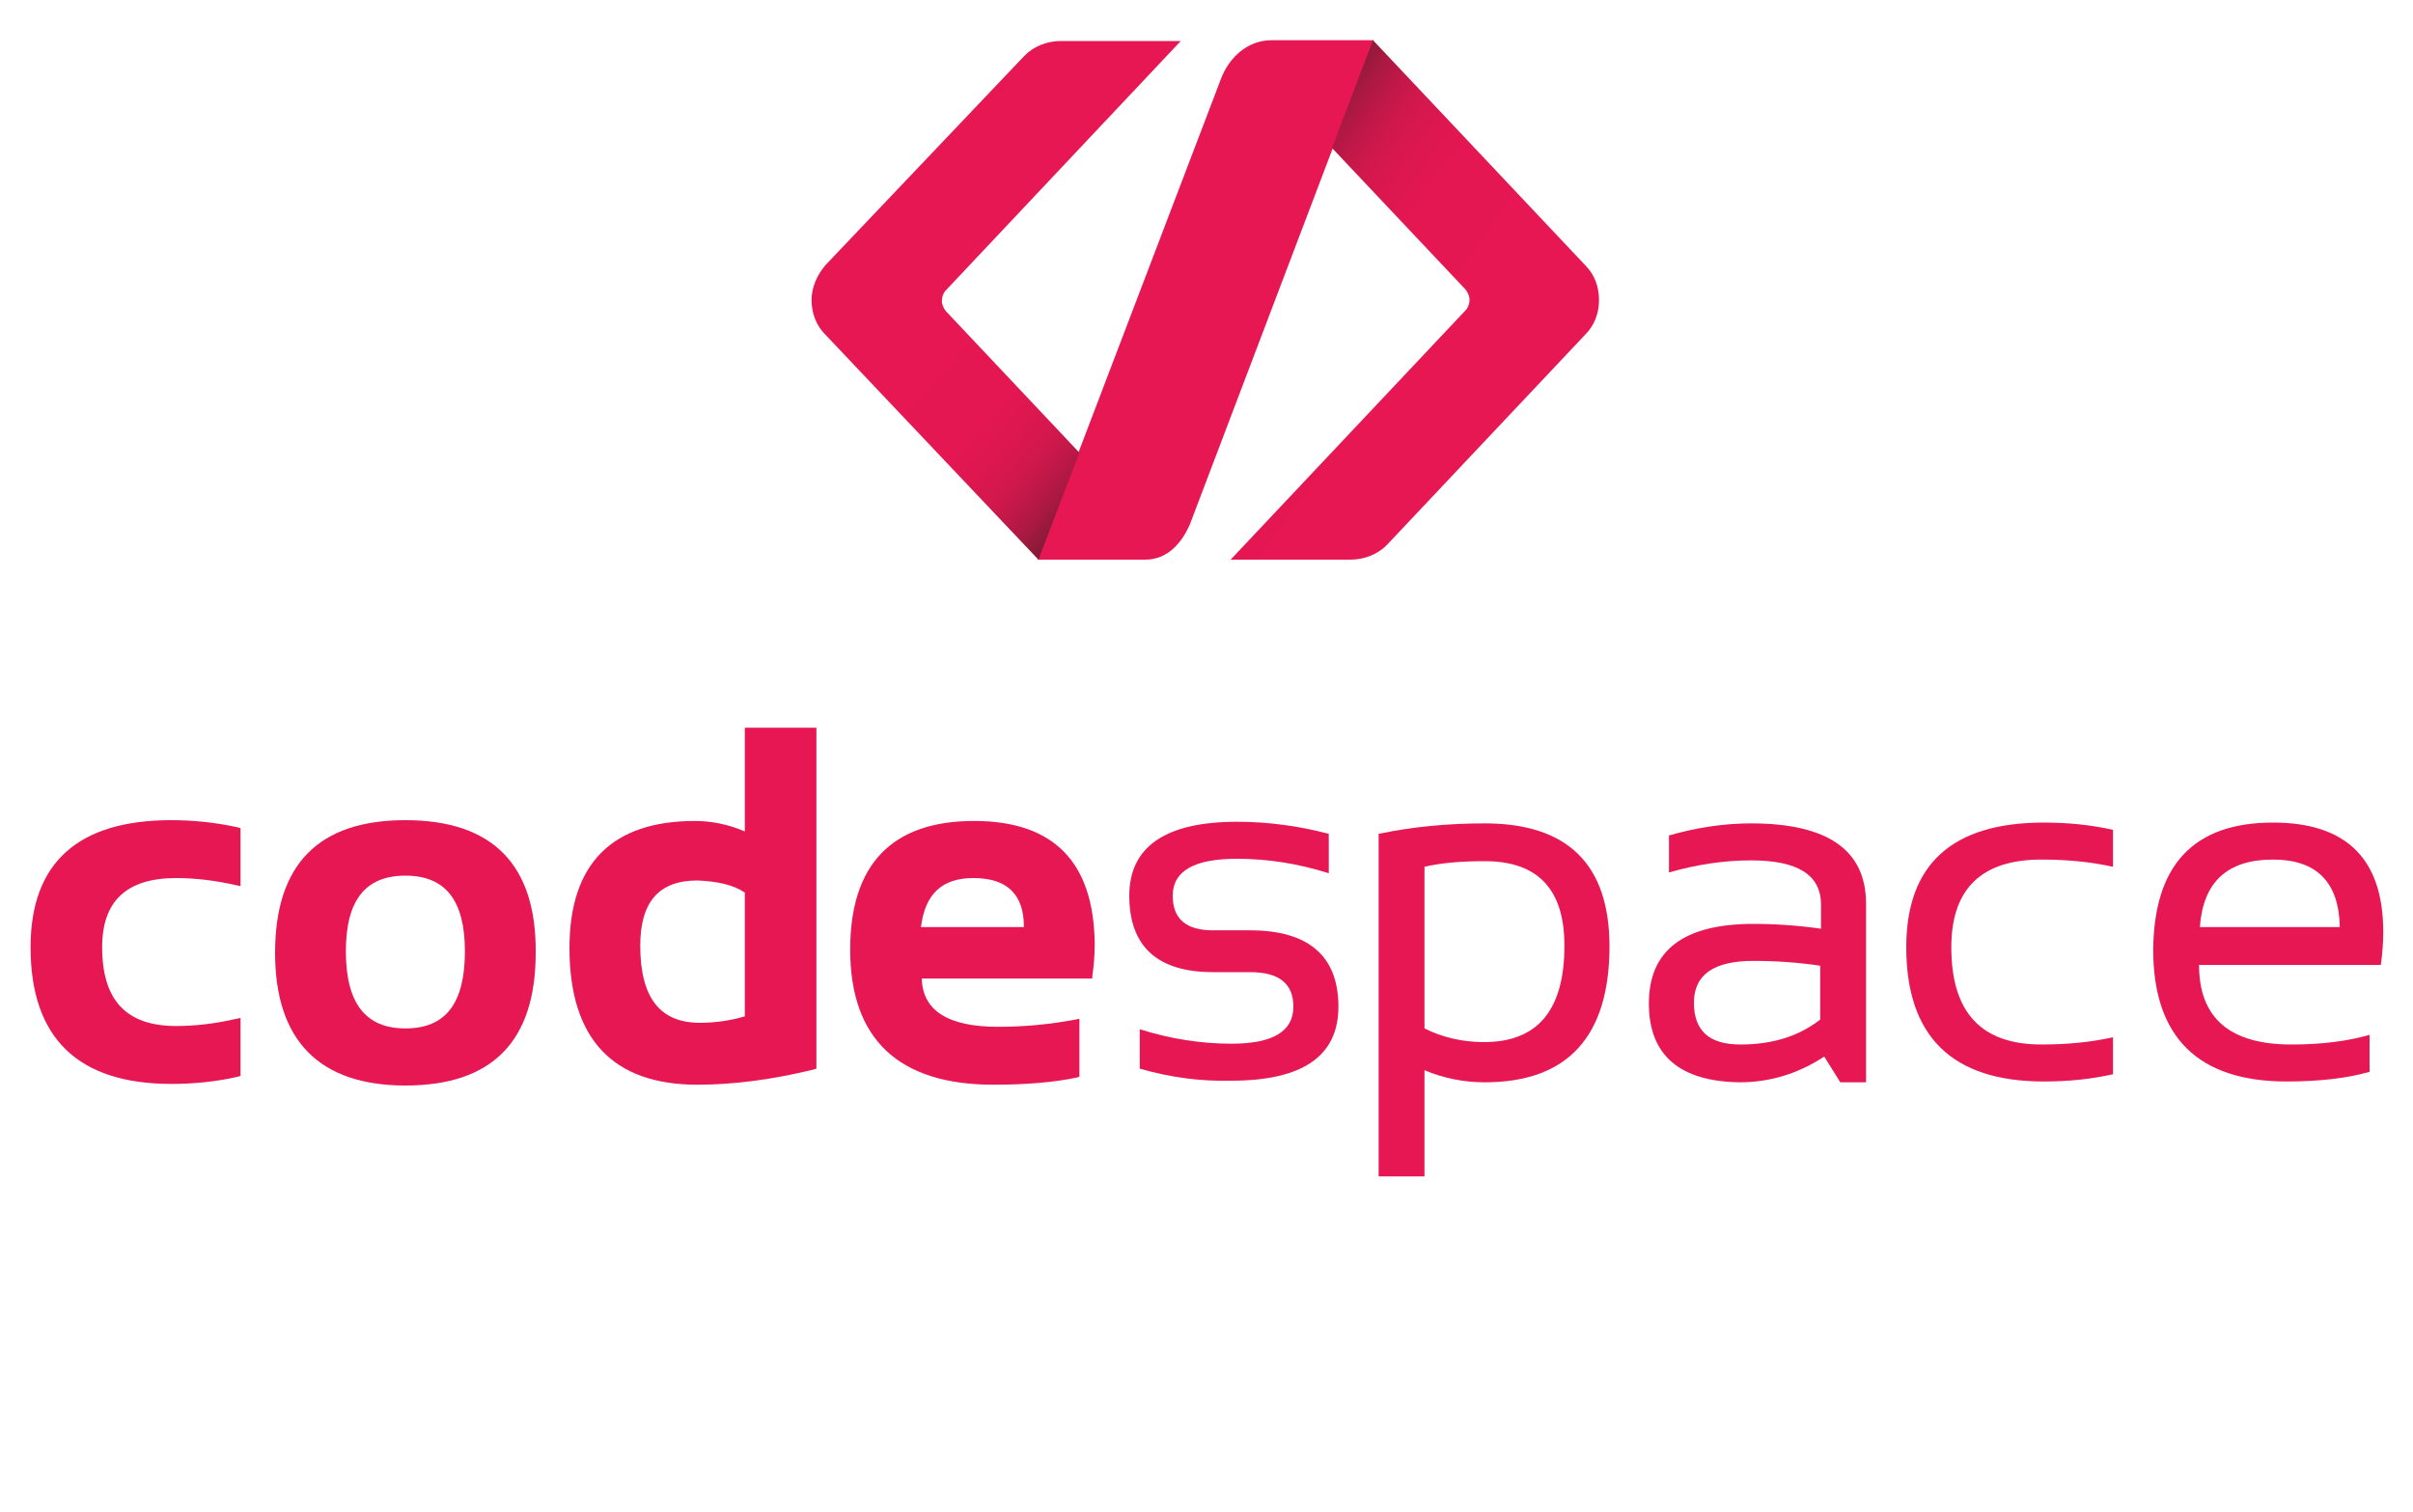 <?xml version="1.0" encoding="utf-8"?>
<!-- Generator: Adobe Illustrator 19.0.0, SVG Export Plug-In . SVG Version: 6.00 Build 0)  -->
<svg version="1.1" id="Capa_1" xmlns="http://www.w3.org/2000/svg" xmlns:xlink="http://www.w3.org/1999/xlink" x="0px" y="0px"
	 viewBox="0 7 300 188" style="enable-background:new 0 7 300 188;" xml:space="preserve">
<style type="text/css">
	.st0{fill:#E61753;}
	.st1{fill:url(#XMLID_2_);}
	.st2{fill:url(#XMLID_3_);}
</style>
<g id="XMLID_783_">
	<path id="XMLID_786_" class="st0" d="M158.1,12c-3.2,0-5.4,2.4-6.3,4.8l-22.8,59.8c3.4,0,8.9,0,13.4,0c2.9,0,4.6-2.3,5.5-4.3
		L170.8,12C167.4,12,162.5,12,158.1,12z"/>
	<linearGradient id="XMLID_2_" gradientUnits="userSpaceOnUse" x1="152.444" y1="56.914" x2="128.738" y2="36.414">
		<stop  offset="0" style="stop-color:#1D1E17"/>
		<stop  offset="4.538476e-02" style="stop-color:#3F1D21"/>
		<stop  offset="0.107" style="stop-color:#661B2D"/>
		<stop  offset="0.175" style="stop-color:#891A37"/>
		<stop  offset="0.25" style="stop-color:#A61940"/>
		<stop  offset="0.332" style="stop-color:#BD1847"/>
		<stop  offset="0.425" style="stop-color:#D0184C"/>
		<stop  offset="0.536" style="stop-color:#DC1750"/>
		<stop  offset="0.682" style="stop-color:#E41752"/>
		<stop  offset="1" style="stop-color:#E61753"/>
	</linearGradient>
	<path id="XMLID_785_" class="st1" d="M129.1,76.6l5.1-13.3l-16.6-17.6l0,0c-0.3-0.4-0.5-0.8-0.5-1.3c0-0.5,0.2-1,0.5-1.3l0,0
		l29.2-31h-14.9c-1.8,0-3.4,0.7-4.5,1.8L102.6,40l0,0c-1,1.2-1.7,2.7-1.7,4.3c0,1.7,0.6,3.2,1.7,4.3l0,0L129.1,76.6h0.1
		C129.1,76.6,129.1,76.6,129.1,76.6z"/>
	<linearGradient id="XMLID_3_" gradientUnits="userSpaceOnUse" x1="147.371" y1="34.203" x2="175.628" y2="53.878">
		<stop  offset="0" style="stop-color:#1D1E17"/>
		<stop  offset="4.538476e-02" style="stop-color:#3F1D21"/>
		<stop  offset="0.107" style="stop-color:#661B2D"/>
		<stop  offset="0.175" style="stop-color:#891A37"/>
		<stop  offset="0.25" style="stop-color:#A61940"/>
		<stop  offset="0.332" style="stop-color:#BD1847"/>
		<stop  offset="0.425" style="stop-color:#D0184C"/>
		<stop  offset="0.536" style="stop-color:#DC1750"/>
		<stop  offset="0.682" style="stop-color:#E41752"/>
		<stop  offset="1" style="stop-color:#E61753"/>
	</linearGradient>
	<path id="XMLID_784_" class="st2" d="M198.8,44.3c0-1.7-0.6-3.2-1.7-4.3l0,0l-26.4-28l0,0c0,0,0,0,0,0l-5.1,13.4L182.2,43l0,0
		c0.3,0.4,0.5,0.8,0.5,1.3c0,0.5-0.2,1-0.5,1.3l0,0l-29.2,31h14.9c1.8,0,3.4-0.7,4.5-1.8h0l24.7-26.2l0,0
		C198.2,47.5,198.8,46,198.8,44.3z"/>
</g>
<path id="XMLID_1287_" class="st0" d="M141.7,139.9V135c3.8,1.2,7.6,1.8,11.4,1.8c5.1,0,7.7-1.5,7.7-4.6c0-2.9-1.8-4.3-5.4-4.3h-4.6
	c-6.9,0-10.4-3.2-10.4-9.5c0-6.1,4.5-9.2,13.4-9.2c3.8,0,7.6,0.5,11.4,1.5v4.9c-3.8-1.2-7.6-1.8-11.4-1.8c-5.3,0-8,1.5-8,4.6
	c0,2.9,1.7,4.3,5,4.3h4.6c7.3,0,11,3.2,11,9.5c0,6.1-4.4,9.2-13.3,9.2C149.3,141.5,145.5,141,141.7,139.9z"/>
<path id="XMLID_1284_" class="st0" d="M171.4,110.7c4.3-0.9,8.7-1.3,13.2-1.3c10.3,0,15.5,5.1,15.5,15.3c0,11.2-5.2,16.9-15.5,16.9
	c-2.6,0-5.1-0.5-7.5-1.5v13.2h-5.7V110.7z M177.1,134.9c2.2,1.1,4.7,1.7,7.4,1.7c6.7,0,10-4,10-12c0-7-3.3-10.5-9.9-10.5
	c-2.9,0-5.4,0.2-7.5,0.7V134.9z"/>
<path id="XMLID_1281_" class="st0" d="M205,131.8c0-6.6,4.3-9.9,13-9.9c2.8,0,5.6,0.2,8.4,0.6v-3c0-3.7-2.9-5.5-8.7-5.5
	c-3.3,0-6.7,0.5-10.2,1.5v-4.6c3.5-1,6.9-1.5,10.2-1.5c9.5,0,14.3,3.3,14.3,10v22.2h-3.2l-2-3.2c-3.2,2.1-6.7,3.2-10.5,3.2
	C208.8,141.5,205,138.2,205,131.8z M218,126.5c-4.9,0-7.4,1.7-7.4,5.2c0,3.5,1.9,5.2,5.8,5.2c3.9,0,7.2-1,9.9-3.1v-6.7
	C223.6,126.7,220.8,126.5,218,126.5z"/>
<path id="XMLID_1024_" class="st0" d="M262.7,140.6c-2.7,0.6-5.5,0.9-8.6,0.9c-11.4,0-17.1-5.6-17.1-16.7c0-10.3,5.7-15.5,17.1-15.5
	c3.1,0,5.9,0.3,8.6,0.9v4.6c-2.7-0.6-5.6-0.9-8.9-0.9c-7.4,0-11.2,3.6-11.2,10.9c0,8.1,3.7,12.1,11.2,12.1c3.3,0,6.2-0.3,8.9-0.9
	V140.6z"/>
<path id="XMLID_782_" class="st0" d="M282.6,109.3c9.1,0,13.7,4.5,13.7,13.6c0,1.3-0.1,2.7-0.3,4.1h-22.6c0,6.6,3.8,9.9,11.5,9.9
	c3.7,0,6.9-0.4,9.7-1.2v4.6c-2.8,0.8-6.3,1.2-10.3,1.2c-11,0-16.6-5.5-16.6-16.4C267.8,114.6,272.7,109.3,282.6,109.3z M273.5,122.3
	h17.4c-0.1-5.6-2.9-8.4-8.3-8.4C276.9,113.9,273.9,116.7,273.5,122.3z"/>
<path id="XMLID_781_" class="st0" d="M21.9,116.2c2.4,0,4.9,0.3,7.5,0.9l0.5,0.1v-7.2l-0.3-0.1c-2.7-0.6-5.5-0.9-8.3-0.9
	c-11.6,0-17.5,5.3-17.5,15.8c0,11.3,5.9,17,17.5,17c2.9,0,5.7-0.3,8.3-0.9l0.3-0.1v-7.2l-0.5,0.1c-2.6,0.6-5.1,0.9-7.5,0.9
	c-6.2,0-9.2-3.2-9.2-9.8C12.7,119.1,15.7,116.2,21.9,116.2z"/>
<path id="XMLID_778_" class="st0" d="M50.4,109c-10.8,0-16.2,5.5-16.2,16.5v0c0,10.9,5.5,16.5,16.2,16.5c10.8,0,16.2-5.5,16.2-16.5
	C66.7,114.5,61.2,109,50.4,109z M57.8,125.3c0,6.5-2.4,9.6-7.4,9.6s-7.4-3.2-7.4-9.6c0-6.3,2.4-9.4,7.4-9.4S57.8,119,57.8,125.3z"/>
<path id="XMLID_775_" class="st0" d="M92.6,97.5v12.9c-2.1-0.9-4.2-1.3-6.2-1.3c-10.3,0-15.6,5.3-15.6,15.8c0,11.3,5.4,17,15.9,17
	c4.7,0,9.6-0.7,14.5-1.9l0.3-0.1V97.5H92.6z M92.6,118v15.4c-1.7,0.5-3.6,0.8-5.6,0.8c-5,0-7.4-3.2-7.4-9.6c0-5.4,2.3-8.1,7.1-8.1
	C89.1,116.6,91.1,117,92.6,118z"/>
<path id="XMLID_606_" class="st0" d="M121.1,109.1c-10.2,0-15.4,5.4-15.4,16c0,11.1,6,16.8,17.8,16.8c4.1,0,7.6-0.3,10.4-0.9
	l0.3-0.1v-7.2l-0.5,0.1c-3.2,0.6-6.4,0.9-9.6,0.9c-6.2,0-9.4-2-9.5-6h21.2l0-0.3c0.2-1.3,0.3-2.7,0.3-4
	C136,114.2,131,109.1,121.1,109.1z M114.5,122.3c0.5-4.1,2.6-6.1,6.5-6.1c4.2,0,6.3,2,6.3,6.1H114.5z"/>
</svg>
